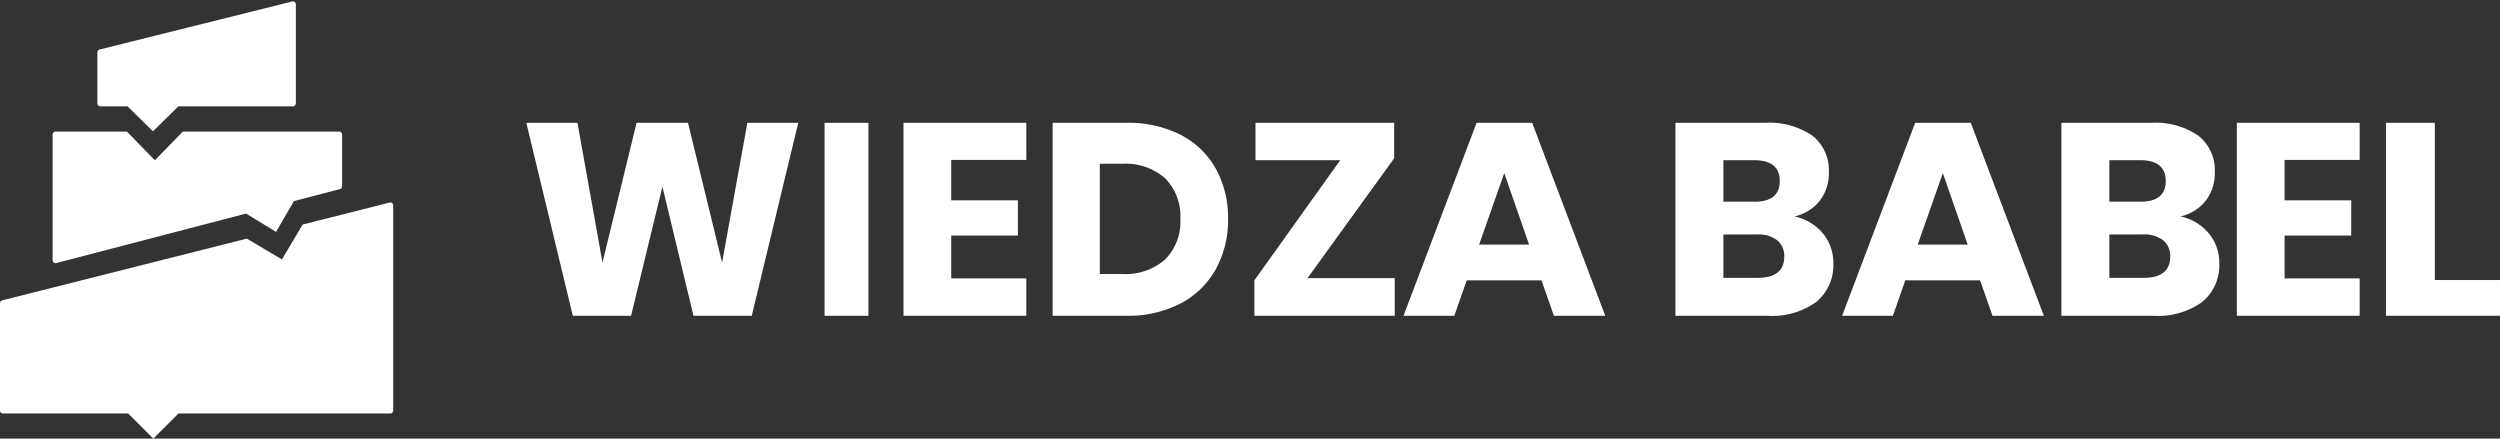 <svg xmlns="http://www.w3.org/2000/svg" xmlns:xlink="http://www.w3.org/1999/xlink" viewBox="0 0 285 50"><rect x="0" y="0" width="285" height="50" fill="#333333" stroke="none"/><defs><style>.a{fill:none;}.b{clip-path:url(#a);}.c{fill:#fff;}.d{clip-path:url(#b);}.e{clip-path:url(#c);}</style><clipPath id="a"><path class="a" d="M0,0H44.828V26.915H0Z" transform="translate(0 0.085)"/></clipPath><clipPath id="b"><path class="a" d="M0,0H22.626V14.809H0Z" transform="translate(0.1 0.162)"/></clipPath><clipPath id="c"><path class="a" d="M0,50H285V0H0Z"/></clipPath></defs><g transform="translate(0 23)"><path class="a" d="M0,0H44.828V26.915H0Z" transform="translate(0 0.085)"/><g class="b"><path class="c" d="M44.412.01l-9.907,2.5L32.137,6.491l-4-2.373L.251,11.154A.333.333,0,0,0,0,11.477V23.719a.333.333,0,0,0,.333.333H14.609l2.869,2.863,2.868-2.863H44.494a.333.333,0,0,0,.334-.333V.333A.333.333,0,0,0,44.412.01" transform="translate(0 0.085)"/></g></g><path class="c" d="M.408,14.989,22.05,9.348l3.421,2.089,2.036-3.512,5.246-1.368A.334.334,0,0,0,33,6.232V.336A.332.332,0,0,0,32.673,0H14.844L11.655,3.273,8.466,0H.328A.332.332,0,0,0,0,.336V14.664a.33.33,0,0,0,.408.326" transform="translate(6 15)"/><g transform="translate(11)"><path class="a" d="M0,0H22.626V14.809H0Z" transform="translate(0.1 0.162)"/><g class="d"><path class="c" d="M.337,11.959h3.1l2.9,2.85,2.9-2.85H22.289a.334.334,0,0,0,.337-.331V.332A.335.335,0,0,0,22.206.01L.254,5.482A.333.333,0,0,0,0,5.8v5.824a.334.334,0,0,0,.337.331" transform="translate(0.1 0.162)"/></g></g><path class="c" d="M31,0,25.7,22H19.058L15.516,7.282,11.942,22H5.3L0,0H5.83L8.683,15.932,12.569,0h5.862l3.887,15.932L25.2,0Z" transform="translate(60 14)"/><path class="a" d="M0,50H285V0H0Z"/><g class="e"><path class="c" d="M0,22H5V0H0Z" transform="translate(94 14)"/><path class="c" d="M5.441,4.232V8.838h7.6v4.014h-7.6v4.886H14V22H0V0H14V4.232Z" transform="translate(103 14)"/><path class="c" d="M8.4,22H0V0H8.4a13.227,13.227,0,0,1,6.195,1.369A9.651,9.651,0,0,1,18.6,5.228,11.531,11.531,0,0,1,20,10.953a11.618,11.618,0,0,1-1.4,5.741A9.8,9.8,0,0,1,14.576,20.6,13.01,13.01,0,0,1,8.4,22ZM5.378,4.667V17.239H7.924a6.869,6.869,0,0,0,4.89-1.649,6.1,6.1,0,0,0,1.746-4.637,6.1,6.1,0,0,0-1.746-4.636,6.868,6.868,0,0,0-4.89-1.65Z" transform="translate(120 14)"/><path class="c" d="M6.056,17.706H16V22H0V17.955L9.785,4.263H.127V0H15.936V4.045Z" transform="translate(143 14)"/><path class="c" d="M5.789,22H0L8.331,0h6.337L23,22H17.145L15.73,17.958H7.205L5.79,22ZM11.484,5.735,8.621,13.883h5.693Z" transform="translate(160 14)"/><path class="c" d="M10.518,22H0V0H10.263A8.589,8.589,0,0,1,15.6,1.462a4.986,4.986,0,0,1,1.886,4.17A5.067,5.067,0,0,1,16.4,8.946a5.052,5.052,0,0,1-2.846,1.727A5.712,5.712,0,0,1,16.8,12.6,5.217,5.217,0,0,1,18,15.994a5.421,5.421,0,0,1-1.934,4.419A8.579,8.579,0,0,1,10.518,22ZM5.468,12.727v4.948h3.9c2.015,0,3.037-.817,3.037-2.427a2.3,2.3,0,0,0-.8-1.852,3.461,3.461,0,0,0-2.27-.669Zm0-8.464v4.73h3.58c1.888,0,2.846-.8,2.846-2.365s-.979-2.365-2.91-2.365Z" transform="translate(191 14)"/><path class="c" d="M5.789,22H0L8.331,0h6.337L23,22H17.145L15.73,17.958H7.205L5.79,22ZM11.484,5.735,8.621,13.883h5.693Z" transform="translate(210 14)"/><path class="c" d="M10.518,22H0V0H10.263A8.589,8.589,0,0,1,15.6,1.462a4.986,4.986,0,0,1,1.886,4.17A5.067,5.067,0,0,1,16.4,8.946a5.052,5.052,0,0,1-2.846,1.727A5.712,5.712,0,0,1,16.8,12.6,5.217,5.217,0,0,1,18,15.994a5.421,5.421,0,0,1-1.934,4.419A8.579,8.579,0,0,1,10.518,22ZM5.468,12.727v4.948h3.9c2.015,0,3.037-.817,3.037-2.427a2.3,2.3,0,0,0-.8-1.852,3.461,3.461,0,0,0-2.27-.669Zm0-8.464v4.73h3.58c1.888,0,2.846-.8,2.846-2.365s-.979-2.365-2.91-2.365Z" transform="translate(235 14)"/><path class="c" d="M5.441,4.232V8.838h7.6v4.014h-7.6v4.886H14V22H0V0H14V4.232Z" transform="translate(255 14)"/><path class="c" d="M5.571,17.924H13V22H0V0H5.571Z" transform="translate(272 14)"/></g></svg>